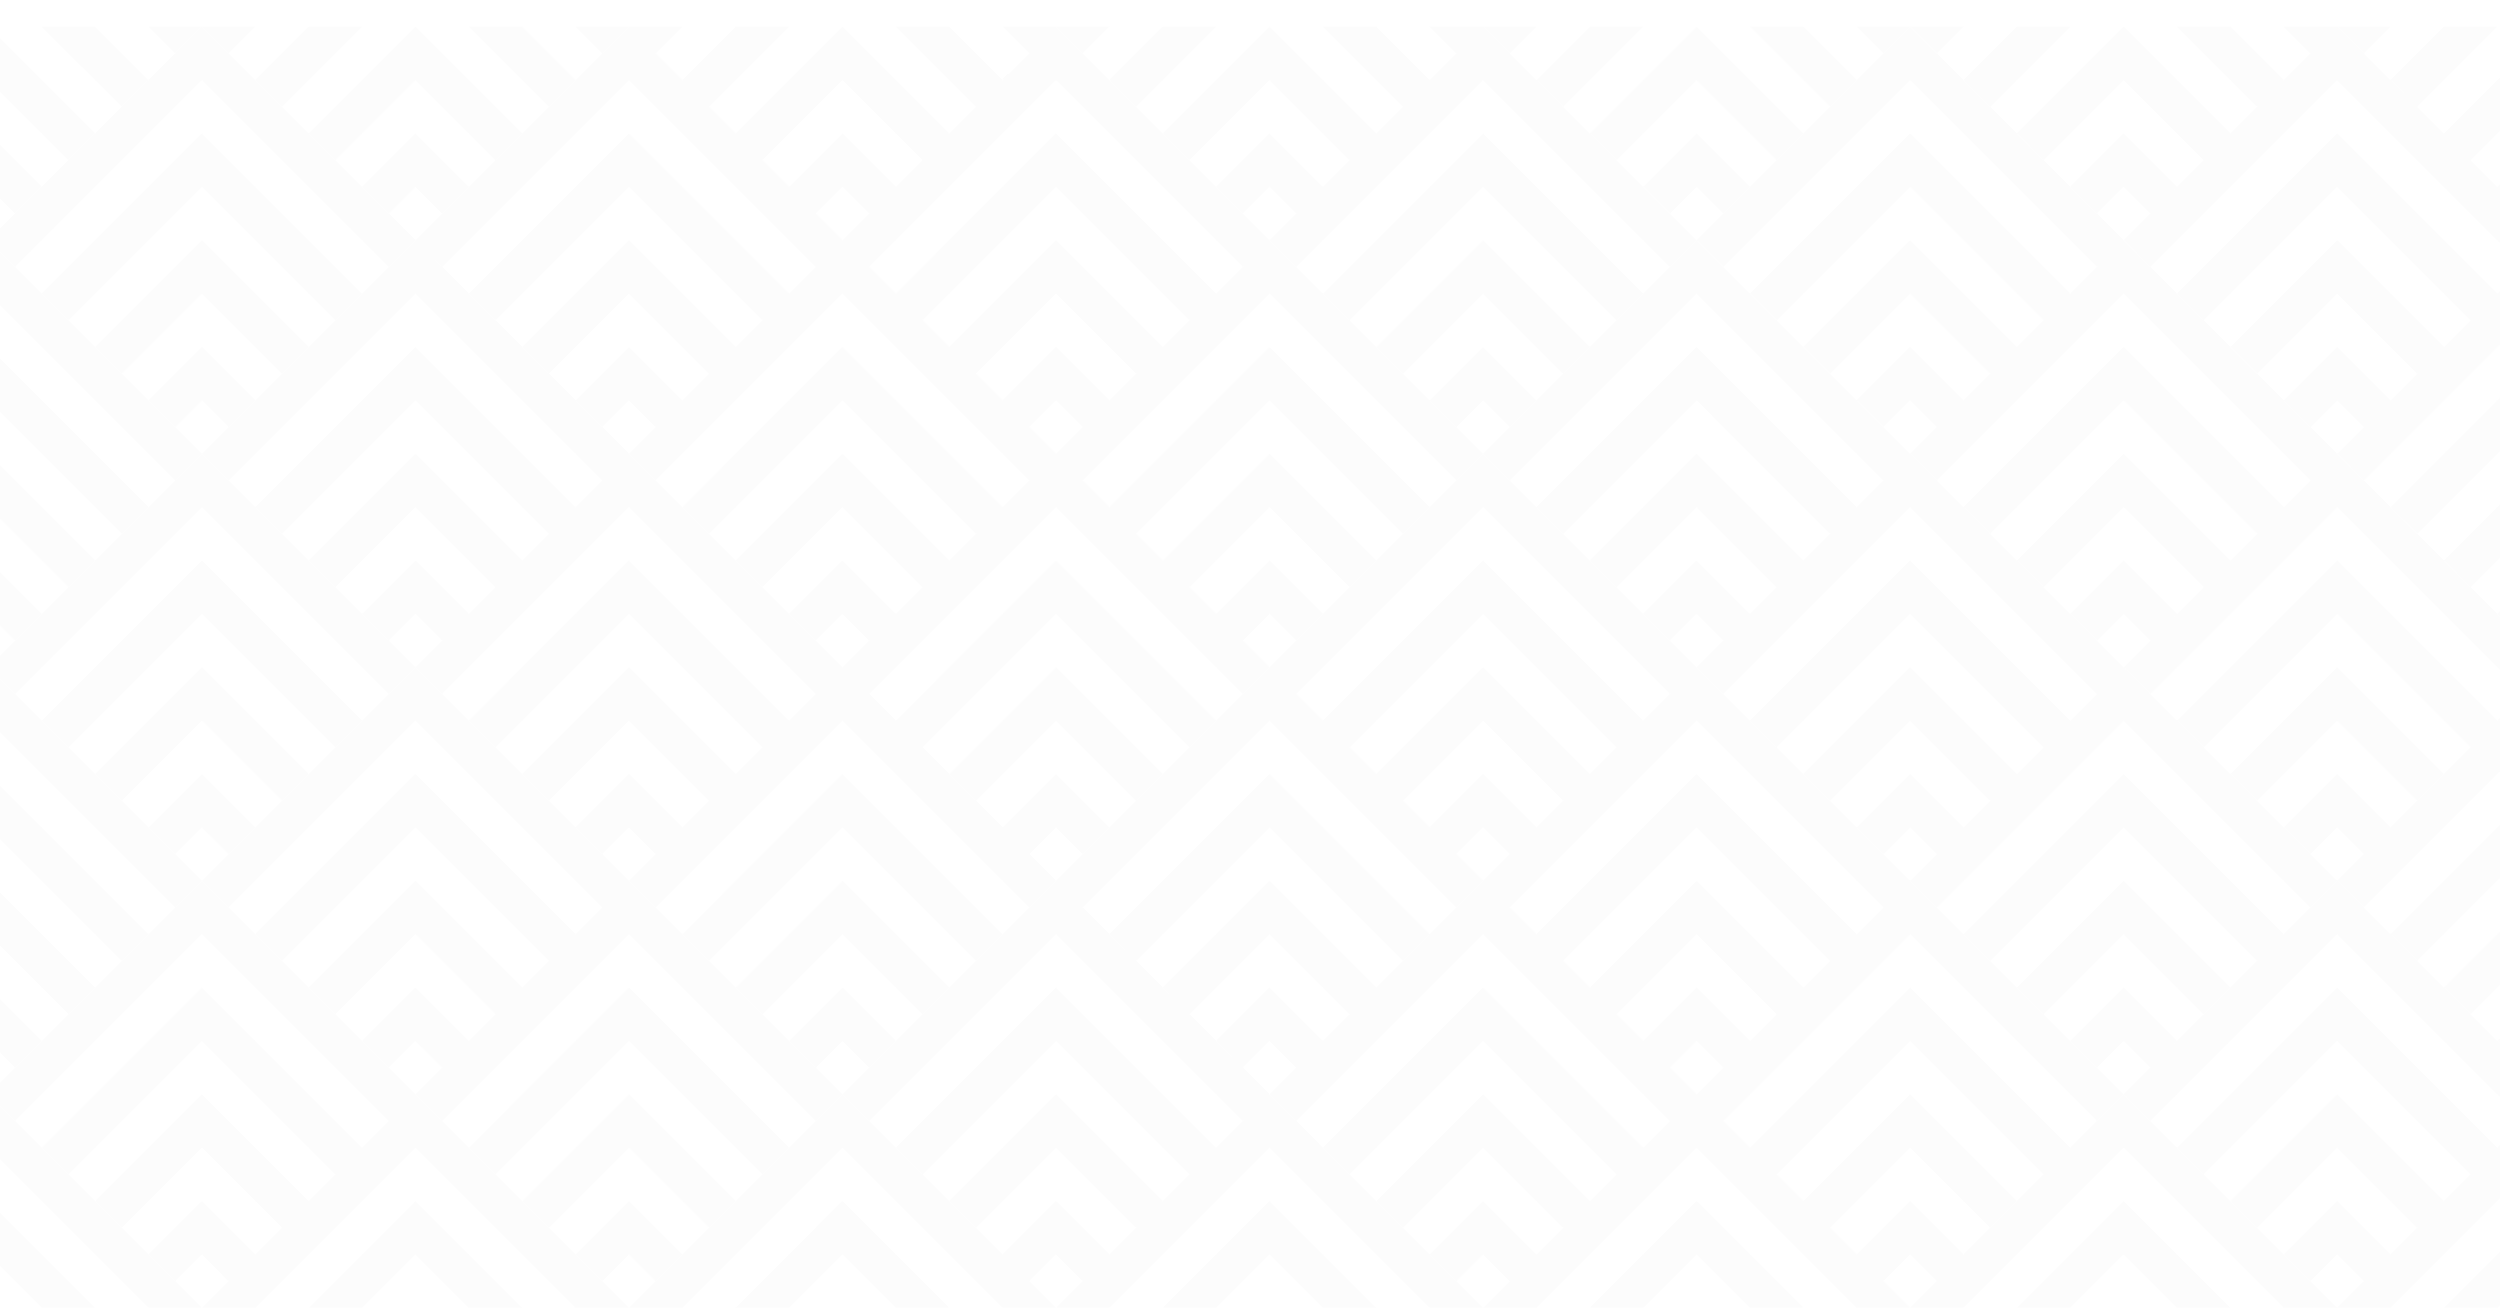<svg xmlns="http://www.w3.org/2000/svg" xmlns:xlink="http://www.w3.org/1999/xlink" width="562" height="294" viewBox="0 0 562 294"><defs><clipPath id="a"><rect width="562" height="294" transform="translate(0 -6)" fill="#fff"/></clipPath></defs><g transform="translate(0 6)" clip-path="url(#a)"><g opacity="0.12"><g transform="translate(-2.601)"><path d="M42,6l-6,6-6,6-6,6-6,6-6,6L6,42,0,48,48,0H36Z" fill="#e6e6e6"/><path d="M74,12,62,0H50L68,18Z" transform="translate(-38)" fill="#e6e6e6"/><path d="M24,24,0,0V12L18,30Z" fill="#e6e6e6"/><path d="M12,112,0,100v12l6,6Z" transform="translate(0 -76)" fill="#e6e6e6"/><path d="M242,42l-6-6-6-6-6-6-6-6-6-6-6-6,6-6H200l48,48Z" transform="translate(-152)" fill="#e6e6e6"/><path d="M436,12l-6,6-6,6-6,6-6,6-6,6-6,6L448,0H436l6,6Z" transform="translate(-304)" fill="#e6e6e6"/><path d="M474,12,462,0H450l18,18Z" transform="translate(-342)" fill="#e6e6e6"/><path d="M256,18,274,0H262L250,12Z" transform="translate(-190)" fill="#e6e6e6"/><path d="M306,30l18-18,18,18,6-6L324,0,300,24Z" transform="translate(-228)" fill="#e6e6e6"/><path d="M368,118l6-6-12-12-12,12,6,6,6-6Z" transform="translate(-266 -76)" fill="#e6e6e6"/><path d="M642,42l-6-6-6-6-6-6-6-6-6-6-6-6,6-6H600l48,48Z" transform="translate(-456)" fill="#e6e6e6"/><path d="M836,12l-6,6-6,6-6,6-6,6-6,6-6,6L848,0H836l6,6Z" transform="translate(-608)" fill="#e6e6e6"/><path d="M656,18,674,0H662L650,12Z" transform="translate(-494)" fill="#e6e6e6"/><path d="M874,12,862,0H850l18,18Z" transform="translate(-646)" fill="#e6e6e6"/><path d="M706,30l18-18,18,18,6-6L724,0,700,24Z" transform="translate(-532)" fill="#e6e6e6"/><path d="M768,118l6-6-12-12-12,12,6,6,6-6Z" transform="translate(-570 -76)" fill="#e6e6e6"/><path d="M6,54,48,12,90,54l6-6L48,0,0,48Z" fill="#e6e6e6"/><path d="M116,142l6-6L86,100,50,136l6,6,30-30Z" transform="translate(-38 -76)" fill="#e6e6e6"/><path d="M142,230l6-6-24-24-24,24,6,6,18-18Z" transform="translate(-76 -152)" fill="#e6e6e6"/><path d="M168,318l6-6-12-12-12,12,6,6,6-6Z" transform="translate(-114 -228)" fill="#e6e6e6"/><path d="M406,54l42-42,42,42,6-6L448,0,400,48Z" transform="translate(-304)" fill="#e6e6e6"/><path d="M516,142l6-6-36-36-36,36,6,6,30-30Z" transform="translate(-342 -76)" fill="#e6e6e6"/><path d="M542,230l6-6-24-24-24,24,6,6,18-18Z" transform="translate(-380 -152)" fill="#e6e6e6"/><path d="M568,318l6-6-12-12-12,12,6,6,6-6Z" transform="translate(-418 -228)" fill="#e6e6e6"/><path d="M806,54l42-42,42,42,6-6L848,0,800,48Z" transform="translate(-608)" fill="#e6e6e6"/><path d="M850,136l6,6,30-30,30,30,6-6-36-36Z" transform="translate(-646 -76)" fill="#e6e6e6"/><path d="M900,224l6,6,18-18,18,18,6-6-24-24Z" transform="translate(-684 -152)" fill="#e6e6e6"/><path d="M950,312l6,6,6-6,6,6,6-6-12-12Z" transform="translate(-722 -228)" fill="#e6e6e6"/><path d="M1042,42l-6-6-6-6-6-6-6-6-6-6-6-6,6-6h-12l48,48Z" transform="translate(-760)" fill="#e6e6e6"/><path d="M1056,18l18-18h-12l-12,12Z" transform="translate(-798)" fill="#e6e6e6"/><path d="M1106,30l18-18V0l-24,24Z" transform="translate(-836)" fill="#e6e6e6"/><path d="M1156,118l6-6V100l-12,12Z" transform="translate(-874 -76)" fill="#e6e6e6"/><path d="M48,248,0,200v12l42,42Z" transform="translate(0 -152)" fill="#e6e6e6"/><path d="M36,336,0,300v12l30,30Z" transform="translate(0 -228)" fill="#e6e6e6"/><path d="M24,424,0,400v12l18,18Z" transform="translate(0 -304)" fill="#e6e6e6"/><path d="M12,512,0,500v12l6,6Z" transform="translate(0 -380)" fill="#e6e6e6"/><path d="M290,254l6-6-48-48-48,48,6,6,42-42Z" transform="translate(-152 -152)" fill="#e6e6e6"/><path d="M316,342l6-6-36-36-36,36,6,6,30-30Z" transform="translate(-190 -228)" fill="#e6e6e6"/><path d="M342,430l6-6-24-24-24,24,6,6,18-18Z" transform="translate(-228 -304)" fill="#e6e6e6"/><path d="M368,518l6-6-12-12-12,12,6,6,6-6Z" transform="translate(-266 -380)" fill="#e6e6e6"/><path d="M600,248l6,6,42-42,42,42,6-6-48-48Z" transform="translate(-456 -152)" fill="#e6e6e6"/><path d="M650,336l6,6,30-30,30,30,6-6-36-36Z" transform="translate(-494 -228)" fill="#e6e6e6"/><path d="M700,424l6,6,18-18,18,18,6-6-24-24Z" transform="translate(-532 -304)" fill="#e6e6e6"/><path d="M750,512l6,6,6-6,6,6,6-6-12-12Z" transform="translate(-570 -380)" fill="#e6e6e6"/><path d="M48,412l42,42,6-6L48,400,0,448l6,6Z" transform="translate(0 -304)" fill="#e6e6e6"/><path d="M116,542l6-6L86,500,50,536l6,6,30-30Z" transform="translate(-38 -380)" fill="#e6e6e6"/><path d="M142,630l6-6-24-24-24,24,6,6,18-18Z" transform="translate(-76 -456)" fill="#e6e6e6"/><path d="M168,718l6-6-12-12-12,12,6,6,6-6Z" transform="translate(-114 -532)" fill="#e6e6e6"/><path d="M400,448l6,6,42-42,42,42,6-6-48-48Z" transform="translate(-304 -304)" fill="#e6e6e6"/><path d="M450,536l6,6,30-30,30,30,6-6-36-36Z" transform="translate(-342 -380)" fill="#e6e6e6"/><path d="M500,624l6,6,18-18,18,18,6-6-24-24Z" transform="translate(-380 -456)" fill="#e6e6e6"/><path d="M550,712l6,6,6-6,6,6,6-6-12-12Z" transform="translate(-418 -532)" fill="#e6e6e6"/><path d="M800,448l6,6,42-42,42,42,6-6-48-48Z" transform="translate(-608 -304)" fill="#e6e6e6"/><path d="M850,536l6,6,30-30,30,30,6-6-36-36Z" transform="translate(-646 -380)" fill="#e6e6e6"/><path d="M900,624l6,6,18-18,18,18,6-6-24-24Z" transform="translate(-684 -456)" fill="#e6e6e6"/><path d="M950,712l6,6,6-6,6,6,6-6-12-12Z" transform="translate(-722 -532)" fill="#e6e6e6"/><path d="M1006,254l42-42V200l-48,48Z" transform="translate(-760 -152)" fill="#e6e6e6"/><path d="M1056,342l30-30V300l-36,36Z" transform="translate(-798 -228)" fill="#e6e6e6"/><path d="M1106,430l18-18V400l-24,24Z" transform="translate(-836 -304)" fill="#e6e6e6"/><path d="M1156,518l6-6V500l-12,12Z" transform="translate(-874 -380)" fill="#e6e6e6"/><path d="M48,648,0,600v12l42,42Z" transform="translate(0 -456)" fill="#e6e6e6"/><path d="M36,736,0,700v12l30,30Z" transform="translate(0 -532)" fill="#e6e6e6"/><path d="M24,824,0,800v12l18,18Z" transform="translate(0 -608)" fill="#e6e6e6"/><path d="M12,912,0,900v12l6,6Z" transform="translate(0 -684)" fill="#e6e6e6"/><path d="M290,654l6-6-48-48-48,48,6,6,42-42Z" transform="translate(-152 -456)" fill="#e6e6e6"/><path d="M316,742l6-6-36-36-36,36,6,6,30-30Z" transform="translate(-190 -532)" fill="#e6e6e6"/><path d="M342,830l6-6-24-24-24,24,6,6,18-18Z" transform="translate(-228 -608)" fill="#e6e6e6"/><path d="M368,918l6-6-12-12-12,12,6,6,6-6Z" transform="translate(-266 -684)" fill="#e6e6e6"/><path d="M600,648l6,6,42-42,42,42,6-6-48-48Z" transform="translate(-456 -456)" fill="#e6e6e6"/><path d="M650,736l6,6,30-30,30,30,6-6-36-36Z" transform="translate(-494 -532)" fill="#e6e6e6"/><path d="M700,824l6,6,18-18,18,18,6-6-24-24Z" transform="translate(-532 -608)" fill="#e6e6e6"/><path d="M750,912l6,6,6-6,6,6,6-6-12-12Z" transform="translate(-570 -684)" fill="#e6e6e6"/><path d="M48,812l42,42,6-6L48,800,0,848l6,6Z" transform="translate(0 -608)" fill="#e6e6e6"/><path d="M116,942l6-6L86,900,50,936l6,6,30-30Z" transform="translate(-38 -684)" fill="#e6e6e6"/><path d="M142,1030l6-6-24-24-24,24,6,6,18-18Z" transform="translate(-76 -760)" fill="#e6e6e6"/><path d="M168,1118l6-6-12-12-12,12,6,6,6-6Z" transform="translate(-114 -836)" fill="#e6e6e6"/><path d="M400,848l6,6,42-42,42,42,6-6-48-48Z" transform="translate(-304 -608)" fill="#e6e6e6"/><path d="M450,936l6,6,30-30,30,30,6-6-36-36Z" transform="translate(-342 -684)" fill="#e6e6e6"/><path d="M500,1024l6,6,18-18,18,18,6-6-24-24Z" transform="translate(-380 -760)" fill="#e6e6e6"/><path d="M550,1112l6,6,6-6,6,6,6-6-12-12Z" transform="translate(-418 -836)" fill="#e6e6e6"/><path d="M800,848l6,6,42-42,42,42,6-6-48-48Z" transform="translate(-608 -608)" fill="#e6e6e6"/><path d="M850,936l6,6,30-30,30,30,6-6-36-36Z" transform="translate(-646 -684)" fill="#e6e6e6"/><path d="M900,1024l6,6,18-18,18,18,6-6-24-24Z" transform="translate(-684 -760)" fill="#e6e6e6"/><path d="M950,1112l6,6,6-6,6,6,6-6-12-12Z" transform="translate(-722 -836)" fill="#e6e6e6"/><path d="M1006,654l42-42V600l-48,48Z" transform="translate(-760 -456)" fill="#e6e6e6"/><path d="M1056,742l30-30V700l-36,36Z" transform="translate(-798 -532)" fill="#e6e6e6"/><path d="M1106,830l18-18V800l-24,24Z" transform="translate(-836 -608)" fill="#e6e6e6"/><path d="M1156,918l6-6V900l-12,12Z" transform="translate(-874 -684)" fill="#e6e6e6"/><path d="M0,1000v12l36,36H48Z" transform="translate(0 -760)" fill="#e6e6e6"/><path d="M0,1112l12,12H24L0,1100Z" transform="translate(0 -836)" fill="#e6e6e6"/><path d="M248,1000l-48,48h12l36-36,36,36h12Z" transform="translate(-152 -760)" fill="#e6e6e6"/><path d="M300,1124h12l12-12,12,12h12l-24-24Z" transform="translate(-228 -836)" fill="#e6e6e6"/><path d="M648,1000l-48,48h12l36-36,36,36h12Z" transform="translate(-456 -760)" fill="#e6e6e6"/><path d="M700,1124h12l12-12,12,12h12l-24-24Z" transform="translate(-532 -836)" fill="#e6e6e6"/><path d="M1000,1048h12l36-36v-12l-48,48Z" transform="translate(-760 -760)" fill="#e6e6e6"/><path d="M1112,1124l12-12v-12l-24,24Z" transform="translate(-836 -836)" fill="#e6e6e6"/></g><g transform="translate(285.399)"><path d="M42,6l-6,6-6,6-6,6-6,6-6,6L6,42,0,48,48,0H36Z" fill="#e6e6e6"/><path d="M74,12,62,0H50L68,18Z" transform="translate(-38)" fill="#e6e6e6"/><path d="M24,24,0,0V12L18,30Z" fill="#e6e6e6"/><path d="M12,112,0,100v12l6,6Z" transform="translate(0 -76)" fill="#e6e6e6"/><path d="M242,42l-6-6-6-6-6-6-6-6-6-6-6-6,6-6H200l48,48Z" transform="translate(-152)" fill="#e6e6e6"/><path d="M436,12l-6,6-6,6-6,6-6,6-6,6-6,6L448,0H436l6,6Z" transform="translate(-304)" fill="#e6e6e6"/><path d="M474,12,462,0H450l18,18Z" transform="translate(-342)" fill="#e6e6e6"/><path d="M256,18,274,0H262L250,12Z" transform="translate(-190)" fill="#e6e6e6"/><path d="M306,30l18-18,18,18,6-6L324,0,300,24Z" transform="translate(-228)" fill="#e6e6e6"/><path d="M368,118l6-6-12-12-12,12,6,6,6-6Z" transform="translate(-266 -76)" fill="#e6e6e6"/><path d="M642,42l-6-6-6-6-6-6-6-6-6-6-6-6,6-6H600l48,48Z" transform="translate(-456)" fill="#e6e6e6"/><path d="M836,12l-6,6-6,6-6,6-6,6-6,6-6,6L848,0H836l6,6Z" transform="translate(-608)" fill="#e6e6e6"/><path d="M656,18,674,0H662L650,12Z" transform="translate(-494)" fill="#e6e6e6"/><path d="M874,12,862,0H850l18,18Z" transform="translate(-646)" fill="#e6e6e6"/><path d="M706,30l18-18,18,18,6-6L724,0,700,24Z" transform="translate(-532)" fill="#e6e6e6"/><path d="M768,118l6-6-12-12-12,12,6,6,6-6Z" transform="translate(-570 -76)" fill="#e6e6e6"/><path d="M6,54,48,12,90,54l6-6L48,0,0,48Z" fill="#e6e6e6"/><path d="M116,142l6-6L86,100,50,136l6,6,30-30Z" transform="translate(-38 -76)" fill="#e6e6e6"/><path d="M142,230l6-6-24-24-24,24,6,6,18-18Z" transform="translate(-76 -152)" fill="#e6e6e6"/><path d="M168,318l6-6-12-12-12,12,6,6,6-6Z" transform="translate(-114 -228)" fill="#e6e6e6"/><path d="M406,54l42-42,42,42,6-6L448,0,400,48Z" transform="translate(-304)" fill="#e6e6e6"/><path d="M516,142l6-6-36-36-36,36,6,6,30-30Z" transform="translate(-342 -76)" fill="#e6e6e6"/><path d="M542,230l6-6-24-24-24,24,6,6,18-18Z" transform="translate(-380 -152)" fill="#e6e6e6"/><path d="M568,318l6-6-12-12-12,12,6,6,6-6Z" transform="translate(-418 -228)" fill="#e6e6e6"/><path d="M806,54l42-42,42,42,6-6L848,0,800,48Z" transform="translate(-608)" fill="#e6e6e6"/><path d="M850,136l6,6,30-30,30,30,6-6-36-36Z" transform="translate(-646 -76)" fill="#e6e6e6"/><path d="M900,224l6,6,18-18,18,18,6-6-24-24Z" transform="translate(-684 -152)" fill="#e6e6e6"/><path d="M950,312l6,6,6-6,6,6,6-6-12-12Z" transform="translate(-722 -228)" fill="#e6e6e6"/><path d="M1042,42l-6-6-6-6-6-6-6-6-6-6-6-6,6-6h-12l48,48Z" transform="translate(-760)" fill="#e6e6e6"/><path d="M1056,18l18-18h-12l-12,12Z" transform="translate(-798)" fill="#e6e6e6"/><path d="M1106,30l18-18V0l-24,24Z" transform="translate(-836)" fill="#e6e6e6"/><path d="M1156,118l6-6V100l-12,12Z" transform="translate(-874 -76)" fill="#e6e6e6"/><path d="M48,248,0,200v12l42,42Z" transform="translate(0 -152)" fill="#e6e6e6"/><path d="M36,336,0,300v12l30,30Z" transform="translate(0 -228)" fill="#e6e6e6"/><path d="M24,424,0,400v12l18,18Z" transform="translate(0 -304)" fill="#e6e6e6"/><path d="M12,512,0,500v12l6,6Z" transform="translate(0 -380)" fill="#e6e6e6"/><path d="M290,254l6-6-48-48-48,48,6,6,42-42Z" transform="translate(-152 -152)" fill="#e6e6e6"/><path d="M316,342l6-6-36-36-36,36,6,6,30-30Z" transform="translate(-190 -228)" fill="#e6e6e6"/><path d="M342,430l6-6-24-24-24,24,6,6,18-18Z" transform="translate(-228 -304)" fill="#e6e6e6"/><path d="M368,518l6-6-12-12-12,12,6,6,6-6Z" transform="translate(-266 -380)" fill="#e6e6e6"/><path d="M600,248l6,6,42-42,42,42,6-6-48-48Z" transform="translate(-456 -152)" fill="#e6e6e6"/><path d="M650,336l6,6,30-30,30,30,6-6-36-36Z" transform="translate(-494 -228)" fill="#e6e6e6"/><path d="M700,424l6,6,18-18,18,18,6-6-24-24Z" transform="translate(-532 -304)" fill="#e6e6e6"/><path d="M750,512l6,6,6-6,6,6,6-6-12-12Z" transform="translate(-570 -380)" fill="#e6e6e6"/><path d="M48,412l42,42,6-6L48,400,0,448l6,6Z" transform="translate(0 -304)" fill="#e6e6e6"/><path d="M116,542l6-6L86,500,50,536l6,6,30-30Z" transform="translate(-38 -380)" fill="#e6e6e6"/><path d="M142,630l6-6-24-24-24,24,6,6,18-18Z" transform="translate(-76 -456)" fill="#e6e6e6"/><path d="M168,718l6-6-12-12-12,12,6,6,6-6Z" transform="translate(-114 -532)" fill="#e6e6e6"/><path d="M400,448l6,6,42-42,42,42,6-6-48-48Z" transform="translate(-304 -304)" fill="#e6e6e6"/><path d="M450,536l6,6,30-30,30,30,6-6-36-36Z" transform="translate(-342 -380)" fill="#e6e6e6"/><path d="M500,624l6,6,18-18,18,18,6-6-24-24Z" transform="translate(-380 -456)" fill="#e6e6e6"/><path d="M550,712l6,6,6-6,6,6,6-6-12-12Z" transform="translate(-418 -532)" fill="#e6e6e6"/><path d="M800,448l6,6,42-42,42,42,6-6-48-48Z" transform="translate(-608 -304)" fill="#e6e6e6"/><path d="M850,536l6,6,30-30,30,30,6-6-36-36Z" transform="translate(-646 -380)" fill="#e6e6e6"/><path d="M900,624l6,6,18-18,18,18,6-6-24-24Z" transform="translate(-684 -456)" fill="#e6e6e6"/><path d="M950,712l6,6,6-6,6,6,6-6-12-12Z" transform="translate(-722 -532)" fill="#e6e6e6"/><path d="M1006,254l42-42V200l-48,48Z" transform="translate(-760 -152)" fill="#e6e6e6"/><path d="M1056,342l30-30V300l-36,36Z" transform="translate(-798 -228)" fill="#e6e6e6"/><path d="M1106,430l18-18V400l-24,24Z" transform="translate(-836 -304)" fill="#e6e6e6"/><path d="M1156,518l6-6V500l-12,12Z" transform="translate(-874 -380)" fill="#e6e6e6"/><path d="M48,648,0,600v12l42,42Z" transform="translate(0 -456)" fill="#e6e6e6"/><path d="M36,736,0,700v12l30,30Z" transform="translate(0 -532)" fill="#e6e6e6"/><path d="M24,824,0,800v12l18,18Z" transform="translate(0 -608)" fill="#e6e6e6"/><path d="M12,912,0,900v12l6,6Z" transform="translate(0 -684)" fill="#e6e6e6"/><path d="M290,654l6-6-48-48-48,48,6,6,42-42Z" transform="translate(-152 -456)" fill="#e6e6e6"/><path d="M316,742l6-6-36-36-36,36,6,6,30-30Z" transform="translate(-190 -532)" fill="#e6e6e6"/><path d="M342,830l6-6-24-24-24,24,6,6,18-18Z" transform="translate(-228 -608)" fill="#e6e6e6"/><path d="M368,918l6-6-12-12-12,12,6,6,6-6Z" transform="translate(-266 -684)" fill="#e6e6e6"/><path d="M600,648l6,6,42-42,42,42,6-6-48-48Z" transform="translate(-456 -456)" fill="#e6e6e6"/><path d="M650,736l6,6,30-30,30,30,6-6-36-36Z" transform="translate(-494 -532)" fill="#e6e6e6"/><path d="M700,824l6,6,18-18,18,18,6-6-24-24Z" transform="translate(-532 -608)" fill="#e6e6e6"/><path d="M750,912l6,6,6-6,6,6,6-6-12-12Z" transform="translate(-570 -684)" fill="#e6e6e6"/><path d="M48,812l42,42,6-6L48,800,0,848l6,6Z" transform="translate(0 -608)" fill="#e6e6e6"/><path d="M116,942l6-6L86,900,50,936l6,6,30-30Z" transform="translate(-38 -684)" fill="#e6e6e6"/><path d="M142,1030l6-6-24-24-24,24,6,6,18-18Z" transform="translate(-76 -760)" fill="#e6e6e6"/><path d="M168,1118l6-6-12-12-12,12,6,6,6-6Z" transform="translate(-114 -836)" fill="#e6e6e6"/><path d="M400,848l6,6,42-42,42,42,6-6-48-48Z" transform="translate(-304 -608)" fill="#e6e6e6"/><path d="M450,936l6,6,30-30,30,30,6-6-36-36Z" transform="translate(-342 -684)" fill="#e6e6e6"/><path d="M500,1024l6,6,18-18,18,18,6-6-24-24Z" transform="translate(-380 -760)" fill="#e6e6e6"/><path d="M550,1112l6,6,6-6,6,6,6-6-12-12Z" transform="translate(-418 -836)" fill="#e6e6e6"/><path d="M800,848l6,6,42-42,42,42,6-6-48-48Z" transform="translate(-608 -608)" fill="#e6e6e6"/><path d="M850,936l6,6,30-30,30,30,6-6-36-36Z" transform="translate(-646 -684)" fill="#e6e6e6"/><path d="M900,1024l6,6,18-18,18,18,6-6-24-24Z" transform="translate(-684 -760)" fill="#e6e6e6"/><path d="M950,1112l6,6,6-6,6,6,6-6-12-12Z" transform="translate(-722 -836)" fill="#e6e6e6"/><path d="M1006,654l42-42V600l-48,48Z" transform="translate(-760 -456)" fill="#e6e6e6"/><path d="M1056,742l30-30V700l-36,36Z" transform="translate(-798 -532)" fill="#e6e6e6"/><path d="M1106,830l18-18V800l-24,24Z" transform="translate(-836 -608)" fill="#e6e6e6"/><path d="M1156,918l6-6V900l-12,12Z" transform="translate(-874 -684)" fill="#e6e6e6"/><path d="M0,1000v12l36,36H48Z" transform="translate(0 -760)" fill="#e6e6e6"/><path d="M0,1112l12,12H24L0,1100Z" transform="translate(0 -836)" fill="#e6e6e6"/><path d="M248,1000l-48,48h12l36-36,36,36h12Z" transform="translate(-152 -760)" fill="#e6e6e6"/><path d="M300,1124h12l12-12,12,12h12l-24-24Z" transform="translate(-228 -836)" fill="#e6e6e6"/><path d="M648,1000l-48,48h12l36-36,36,36h12Z" transform="translate(-456 -760)" fill="#e6e6e6"/><path d="M700,1124h12l12-12,12,12h12l-24-24Z" transform="translate(-532 -836)" fill="#e6e6e6"/><path d="M1000,1048h12l36-36v-12l-48,48Z" transform="translate(-760 -760)" fill="#e6e6e6"/><path d="M1112,1124l12-12v-12l-24,24Z" transform="translate(-836 -836)" fill="#e6e6e6"/></g></g></g></svg>